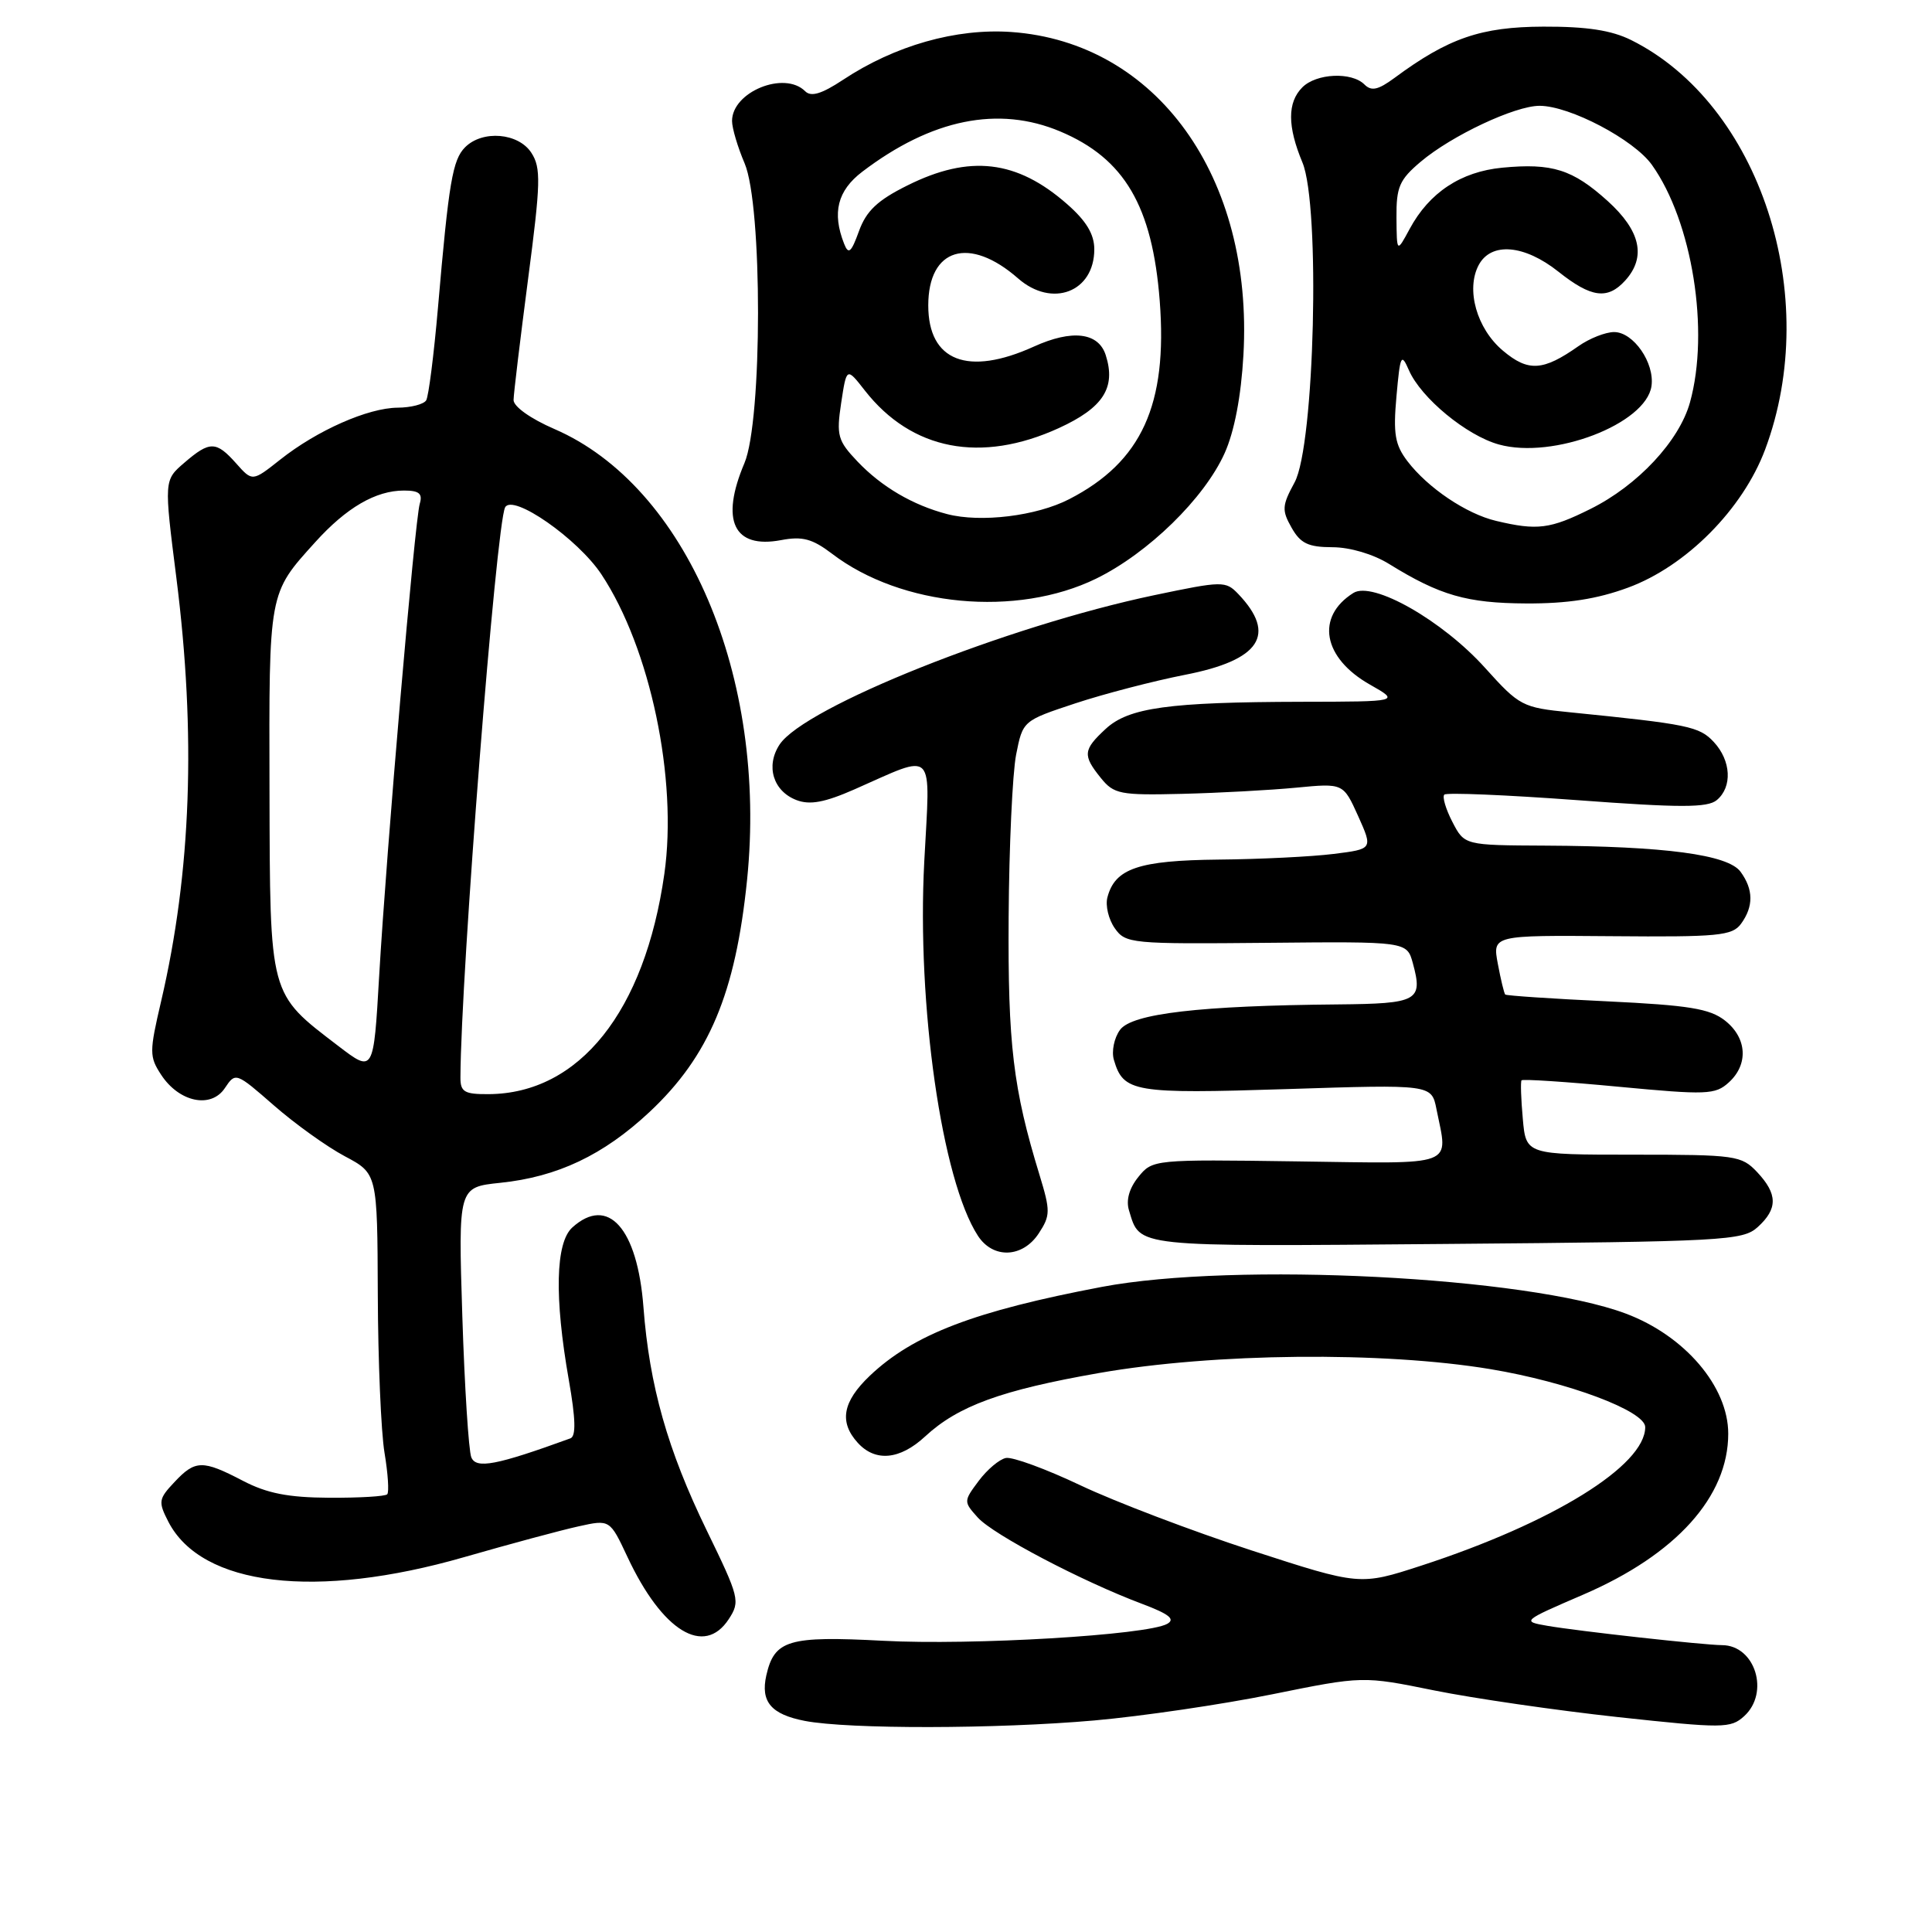 <?xml version="1.0" encoding="UTF-8" standalone="no"?>
<!DOCTYPE svg PUBLIC "-//W3C//DTD SVG 1.1//EN" "http://www.w3.org/Graphics/SVG/1.1/DTD/svg11.dtd" >
<svg xmlns="http://www.w3.org/2000/svg" xmlns:xlink="http://www.w3.org/1999/xlink" version="1.1" viewBox="0 0 256 256">
 <g >
 <path fill="currentColor"
d=" M 145.00 227.97 C 151.32 227.41 161.92 225.85 168.54 224.51 C 180.58 222.07 180.58 222.07 190.04 223.99 C 195.24 225.04 206.18 226.63 214.35 227.52 C 228.31 229.03 229.31 229.03 231.10 227.41 C 234.53 224.30 232.58 218.01 228.18 217.99 C 225.78 217.98 209.15 216.14 205.04 215.43 C 201.62 214.84 201.68 214.79 209.80 211.29 C 222.09 205.99 229.00 198.32 229.00 189.97 C 229.00 183.73 223.24 176.98 215.41 174.05 C 202.34 169.16 163.60 167.19 146.00 170.52 C 129.13 173.72 121.02 176.82 115.25 182.30 C 111.65 185.73 111.16 188.42 113.65 191.17 C 115.98 193.74 119.23 193.44 122.57 190.35 C 126.95 186.29 132.68 184.20 145.64 181.93 C 160.82 179.27 183.24 179.05 197.50 181.42 C 207.78 183.13 218.00 186.96 218.00 189.10 C 218.00 194.20 205.75 201.78 188.34 207.45 C 180.19 210.10 180.19 210.10 165.84 205.44 C 157.95 202.87 147.76 198.99 143.18 196.82 C 138.61 194.65 134.16 193.02 133.29 193.19 C 132.42 193.36 130.80 194.73 129.68 196.23 C 127.67 198.92 127.67 198.98 129.57 201.09 C 131.63 203.36 143.34 209.52 151.33 212.52 C 154.92 213.87 155.77 214.55 154.66 215.17 C 152.00 216.66 128.81 218.04 117.00 217.41 C 104.46 216.75 102.61 217.30 101.54 222.00 C 100.76 225.49 102.17 227.16 106.65 228.03 C 112.44 229.14 132.02 229.11 145.00 227.97 Z  M 96.56 214.55 C 98.10 212.19 97.98 211.70 93.65 202.80 C 88.46 192.13 86.05 183.61 85.26 173.20 C 84.46 162.73 80.56 158.37 75.83 162.65 C 73.61 164.67 73.44 171.87 75.37 182.85 C 76.28 188.02 76.34 190.31 75.58 190.59 C 65.76 194.16 63.09 194.67 62.45 193.10 C 62.10 192.22 61.56 183.81 61.26 174.40 C 60.72 157.31 60.72 157.31 66.28 156.73 C 73.86 155.95 79.95 153.06 86.06 147.35 C 93.95 139.96 97.46 131.62 98.99 116.60 C 101.73 89.66 90.94 64.42 73.47 56.85 C 70.32 55.49 68.04 53.87 68.05 53.00 C 68.06 52.17 68.93 44.98 69.97 37.00 C 71.65 24.20 71.70 22.24 70.41 20.25 C 68.70 17.60 63.94 17.20 61.63 19.51 C 59.97 21.18 59.47 24.08 58.03 40.80 C 57.49 47.02 56.79 52.54 56.47 53.05 C 56.14 53.57 54.45 54.01 52.69 54.02 C 48.76 54.05 42.01 57.03 37.12 60.91 C 33.44 63.82 33.44 63.82 31.30 61.41 C 28.64 58.42 27.80 58.41 24.42 61.32 C 21.73 63.63 21.73 63.63 23.37 76.57 C 26.00 97.33 25.34 115.57 21.35 132.67 C 19.78 139.39 19.78 140.01 21.35 142.41 C 23.73 146.05 27.97 146.94 29.80 144.17 C 31.21 142.06 31.26 142.08 36.30 146.48 C 39.09 148.92 43.32 151.95 45.69 153.21 C 50.00 155.50 50.00 155.50 50.06 171.50 C 50.09 180.30 50.49 189.75 50.95 192.50 C 51.41 195.25 51.57 197.72 51.31 198.00 C 51.05 198.28 47.59 198.48 43.63 198.46 C 38.19 198.43 35.38 197.88 32.18 196.21 C 26.83 193.42 25.87 193.44 23.10 196.40 C 21.00 198.63 20.95 198.99 22.32 201.66 C 26.73 210.17 41.88 211.98 61.50 206.33 C 67.55 204.59 74.37 202.75 76.66 202.25 C 80.81 201.33 80.81 201.33 83.15 206.32 C 87.75 216.14 93.29 219.54 96.56 214.55 Z  M 137.64 163.43 C 139.19 161.06 139.20 160.47 137.74 155.68 C 134.24 144.26 133.54 138.38 133.65 121.50 C 133.71 112.15 134.16 102.47 134.64 100.00 C 135.53 95.50 135.53 95.50 142.51 93.19 C 146.36 91.92 152.88 90.23 157.00 89.42 C 166.99 87.48 169.22 84.09 164.07 78.70 C 162.40 76.96 161.99 76.97 152.92 78.87 C 133.42 82.97 106.56 93.68 103.29 98.67 C 101.43 101.52 102.45 104.84 105.55 106.02 C 107.32 106.69 109.27 106.33 113.21 104.60 C 124.11 99.80 123.27 98.94 122.47 114.16 C 121.47 133.21 124.80 156.40 129.58 163.75 C 131.59 166.84 135.51 166.68 137.64 163.43 Z  M 232.90 162.60 C 235.58 160.17 235.56 158.22 232.83 155.31 C 230.75 153.11 230.00 153.00 216.43 153.00 C 202.20 153.00 202.20 153.00 201.78 148.25 C 201.54 145.64 201.47 143.34 201.61 143.15 C 201.75 142.96 207.55 143.34 214.49 144.00 C 226.13 145.10 227.28 145.06 229.06 143.44 C 231.71 141.05 231.50 137.53 228.57 135.23 C 226.56 133.65 223.79 133.20 212.92 132.68 C 205.66 132.34 199.60 131.93 199.45 131.78 C 199.30 131.62 198.86 129.79 198.47 127.71 C 197.76 123.92 197.76 123.92 213.58 124.05 C 227.69 124.17 229.53 124.00 230.70 122.40 C 232.37 120.11 232.35 117.86 230.63 115.51 C 228.97 113.24 220.62 112.13 204.78 112.05 C 194.05 112.00 194.05 112.00 192.45 108.91 C 191.57 107.21 191.09 105.58 191.38 105.29 C 191.67 105.00 199.56 105.33 208.93 106.02 C 222.64 107.04 226.25 107.04 227.48 106.02 C 229.57 104.28 229.39 100.79 227.08 98.31 C 225.16 96.26 223.73 95.96 208.00 94.38 C 201.73 93.76 201.33 93.55 196.80 88.52 C 191.14 82.22 181.89 76.96 179.33 78.57 C 174.30 81.73 175.28 87.18 181.52 90.71 C 185.50 92.97 185.50 92.97 172.50 92.99 C 154.84 93.03 149.55 93.76 146.50 96.59 C 143.51 99.36 143.44 100.08 145.87 103.09 C 147.60 105.23 148.42 105.39 156.62 105.19 C 161.51 105.07 168.31 104.70 171.75 104.37 C 177.99 103.77 177.99 103.77 179.96 108.13 C 181.92 112.50 181.92 112.50 176.71 113.15 C 173.84 113.51 166.99 113.85 161.47 113.90 C 150.88 114.01 147.74 115.07 146.74 118.90 C 146.45 119.99 146.89 121.82 147.71 122.99 C 149.14 125.03 149.87 125.10 167.81 124.93 C 186.42 124.75 186.42 124.75 187.21 127.63 C 188.57 132.62 187.88 132.99 177.28 133.09 C 159.01 133.25 149.98 134.30 148.41 136.46 C 147.63 137.52 147.26 139.32 147.60 140.45 C 148.86 144.73 150.22 144.96 170.49 144.31 C 189.69 143.69 189.69 143.69 190.34 146.97 C 191.89 154.70 193.25 154.19 171.86 153.89 C 152.88 153.62 152.71 153.64 150.84 155.95 C 149.63 157.45 149.18 159.03 149.60 160.39 C 151.11 165.31 149.84 165.18 191.58 164.83 C 228.48 164.52 230.92 164.39 232.90 162.60 Z  M 145.25 76.67 C 152.15 73.29 159.58 66.03 162.27 60.05 C 163.56 57.18 164.45 52.53 164.76 47.05 C 166.10 23.45 153.27 5.60 134.00 4.24 C 126.68 3.73 118.57 6.03 111.70 10.58 C 108.87 12.45 107.47 12.87 106.69 12.09 C 103.94 9.34 97.00 12.17 97.00 16.03 C 97.00 16.98 97.75 19.50 98.66 21.63 C 101.05 27.19 101.03 55.74 98.64 61.37 C 95.42 68.97 97.21 72.75 103.49 71.57 C 106.33 71.03 107.64 71.39 110.26 73.38 C 119.44 80.39 134.71 81.82 145.25 76.67 Z  M 215.71 77.87 C 223.42 75.04 230.93 67.47 233.89 59.56 C 241.50 39.21 233.19 13.80 216.14 5.31 C 213.52 4.01 210.26 3.51 204.50 3.53 C 196.24 3.56 191.92 5.04 184.77 10.33 C 182.61 11.92 181.72 12.12 180.79 11.19 C 179.10 9.50 174.43 9.71 172.57 11.57 C 170.57 13.57 170.58 16.74 172.58 21.53 C 174.97 27.27 174.20 59.04 171.54 63.92 C 169.87 66.99 169.83 67.61 171.14 69.92 C 172.32 72.01 173.35 72.50 176.55 72.51 C 178.87 72.51 181.98 73.43 184.08 74.74 C 190.79 78.89 194.36 79.92 202.21 79.96 C 207.68 79.99 211.61 79.38 215.71 77.87 Z  M 61.01 142.75 C 61.07 128.95 65.74 69.51 66.93 67.23 C 67.92 65.36 76.57 71.39 79.70 76.12 C 86.17 85.90 89.81 103.23 88.03 115.79 C 85.44 134.02 76.76 144.91 64.75 144.98 C 61.52 145.00 61.00 144.69 61.01 142.75 Z  M 44.83 138.60 C 35.61 131.55 35.78 132.19 35.71 104.69 C 35.64 78.33 35.57 78.69 41.76 71.85 C 45.90 67.26 49.79 65.00 53.52 65.00 C 55.54 65.00 56.02 65.40 55.62 66.75 C 54.96 69.00 51.21 112.60 50.24 129.34 C 49.50 142.17 49.50 142.17 44.83 138.60 Z  M 125.50 68.12 C 120.94 66.93 116.81 64.50 113.63 61.16 C 111.00 58.39 110.81 57.72 111.46 53.39 C 112.18 48.65 112.18 48.65 114.60 51.75 C 120.80 59.67 129.99 61.44 140.31 56.72 C 146.18 54.03 147.89 51.38 146.52 47.07 C 145.56 44.04 142.06 43.62 136.98 45.93 C 128.24 49.89 123.00 47.85 123.00 40.47 C 123.00 32.87 128.44 31.23 134.90 36.89 C 139.41 40.84 145.00 38.70 145.00 33.03 C 145.00 31.04 143.94 29.27 141.39 27.04 C 134.73 21.19 128.48 20.46 120.24 24.57 C 116.27 26.54 114.79 27.95 113.82 30.62 C 112.79 33.47 112.43 33.78 111.85 32.30 C 110.23 28.19 110.97 25.26 114.25 22.76 C 123.43 15.77 132.30 13.97 140.49 17.42 C 148.99 21.00 152.70 27.31 153.67 39.87 C 154.73 53.63 151.28 61.20 141.68 66.14 C 137.35 68.38 129.94 69.28 125.50 68.12 Z  M 198.24 69.02 C 194.30 68.09 189.21 64.66 186.50 61.12 C 184.84 58.94 184.59 57.49 185.04 52.50 C 185.53 47.02 185.67 46.72 186.69 49.06 C 188.29 52.73 194.33 57.72 198.62 58.90 C 205.81 60.89 218.10 56.18 218.83 51.16 C 219.27 48.09 216.44 44.00 213.88 44.00 C 212.74 44.00 210.61 44.84 209.15 45.87 C 204.46 49.17 202.50 49.29 199.15 46.47 C 195.67 43.55 194.21 38.35 195.94 35.11 C 197.59 32.04 201.98 32.41 206.50 36.00 C 210.85 39.46 213.02 39.74 215.35 37.17 C 218.16 34.06 217.39 30.59 213.03 26.64 C 208.38 22.44 205.67 21.59 199.05 22.22 C 193.57 22.75 189.39 25.51 186.79 30.33 C 185.08 33.50 185.08 33.50 185.04 28.84 C 185.01 24.78 185.42 23.82 188.25 21.43 C 192.36 17.96 200.74 14.02 204.00 14.02 C 207.99 14.02 216.50 18.49 218.89 21.85 C 224.24 29.36 226.56 43.85 223.93 53.32 C 222.51 58.43 217.02 64.32 210.74 67.44 C 205.40 70.10 203.70 70.32 198.24 69.02 Z "/>
</g>
</svg>